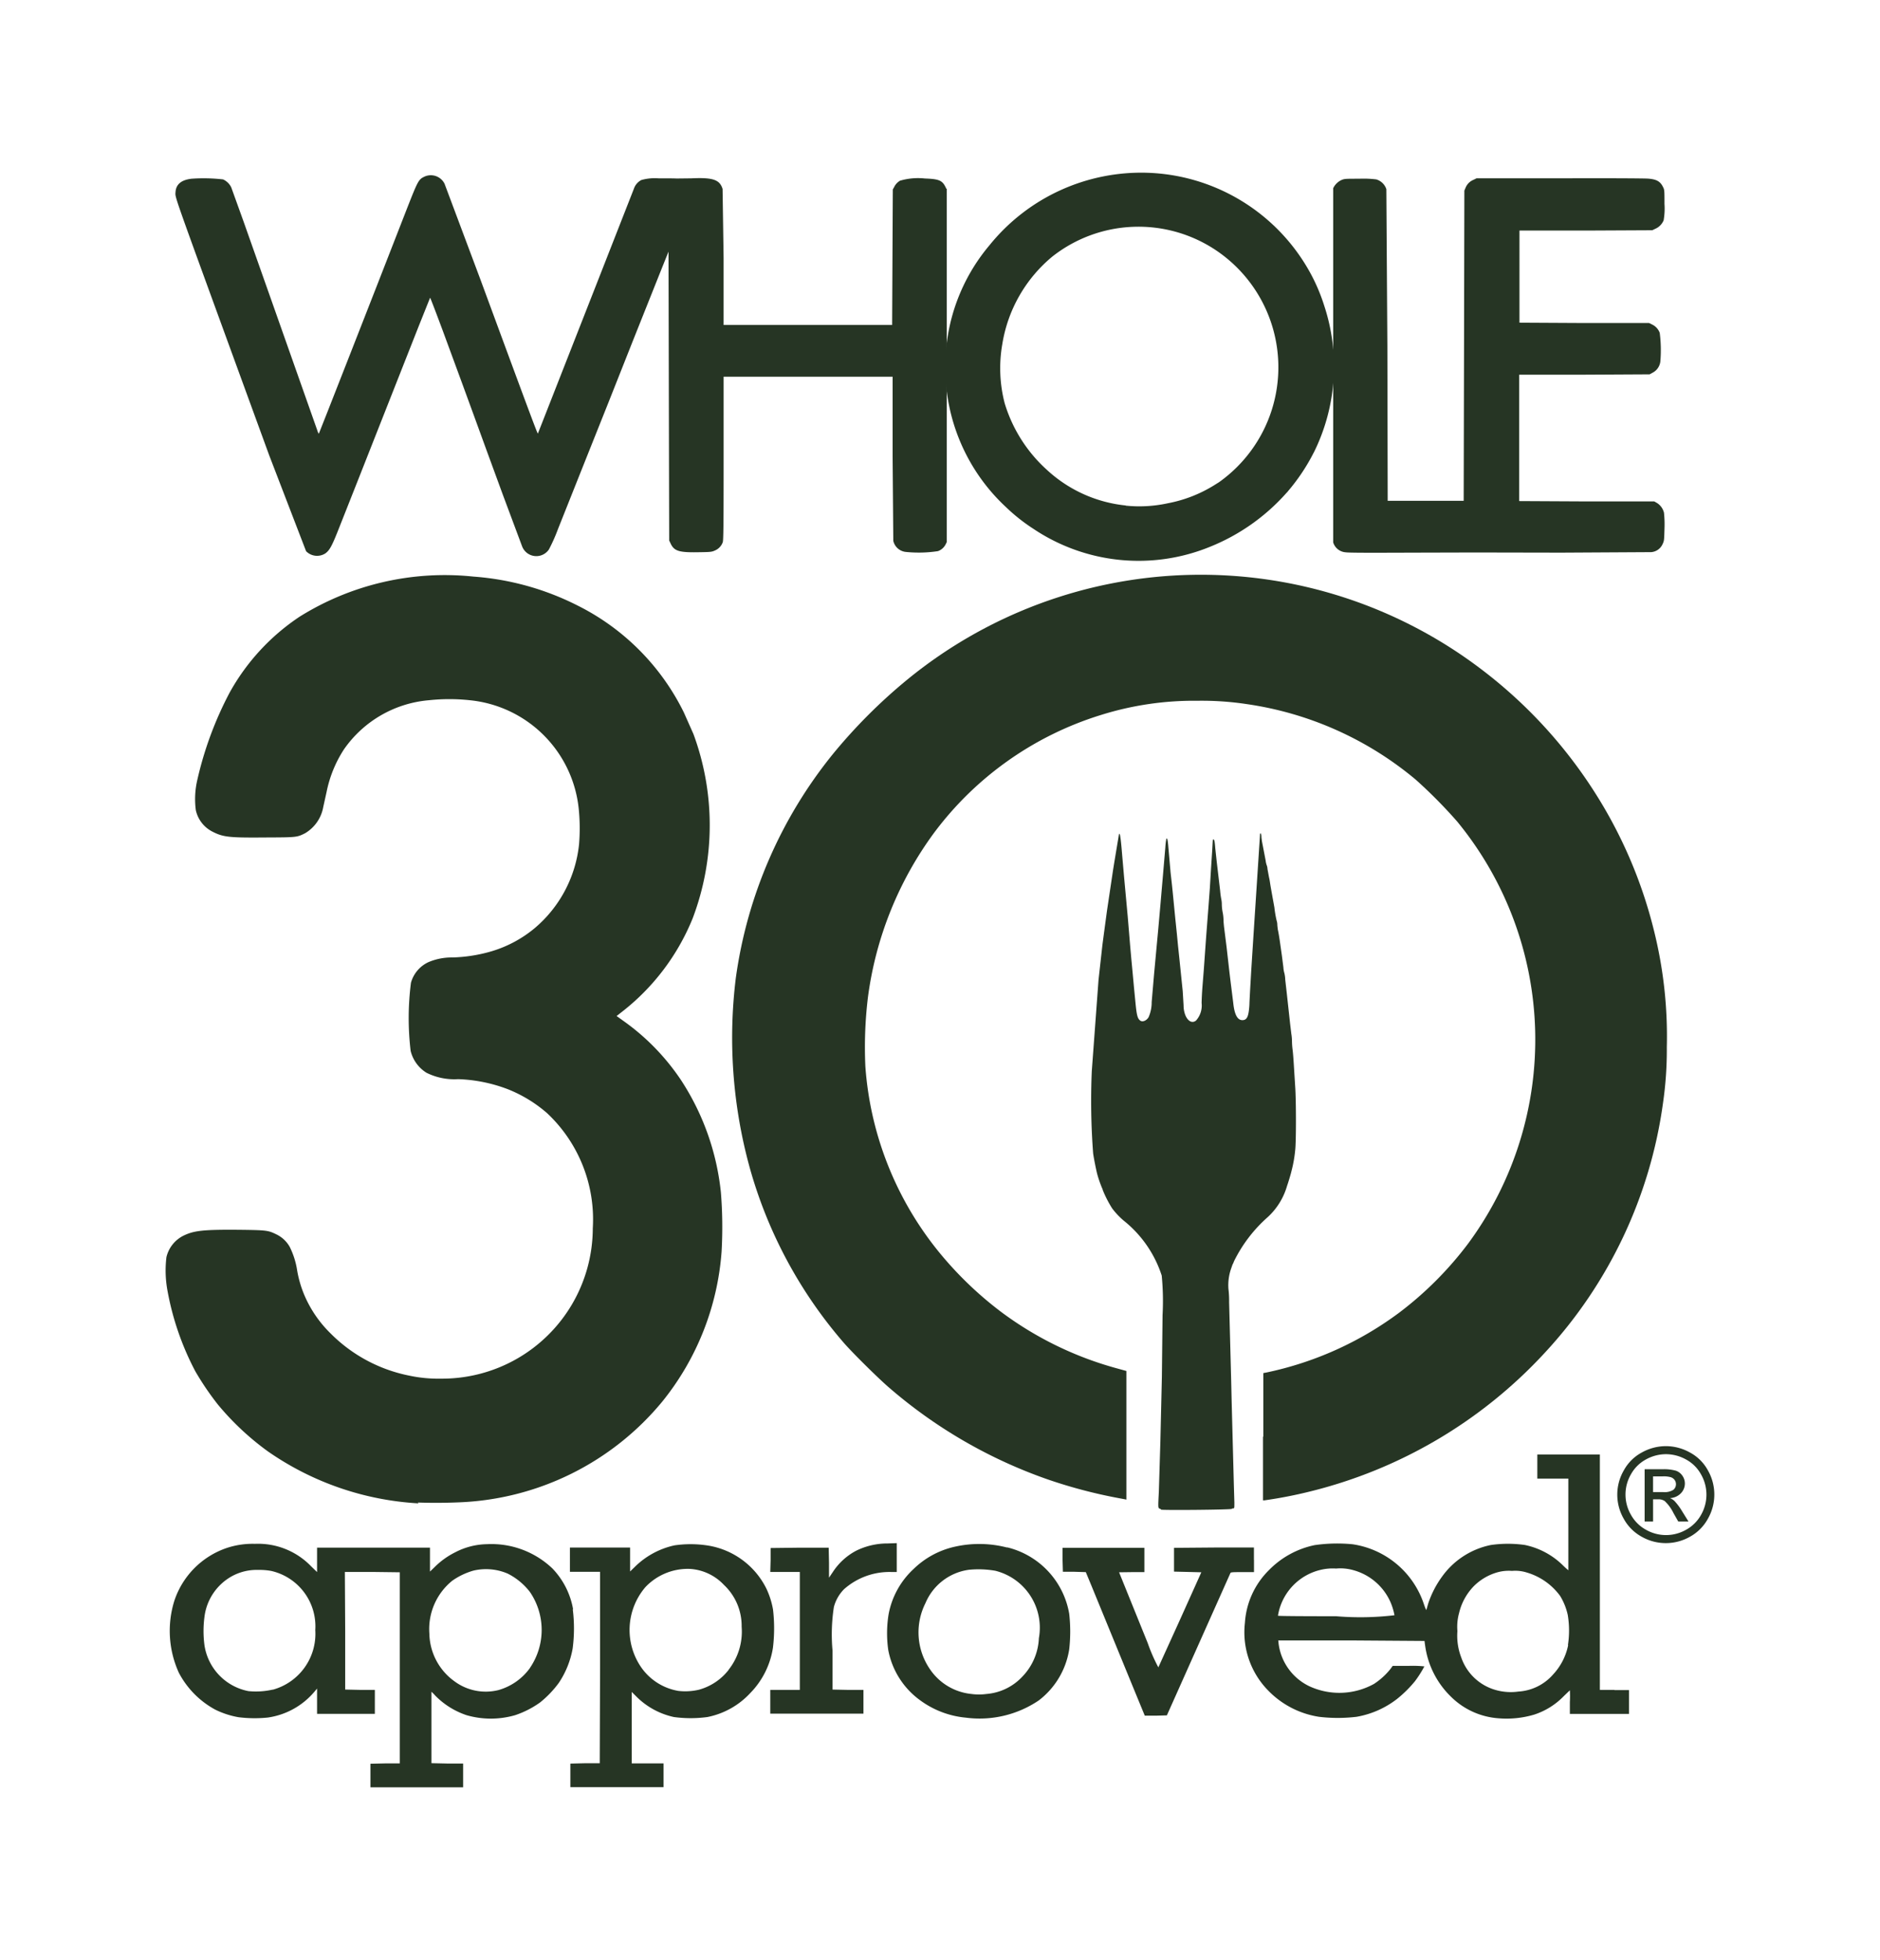 <svg xmlns="http://www.w3.org/2000/svg" alt="whole30-logo" fill="#263524" xmlns:v="https://vecta.io/nano" viewBox="0 0 91.906 95.804" class="badge-whole30-logo">
  <path d="M46.264 9.227l-.057-.115c-.157-.3-.33-.363-.989-.387A3.124 3.124 0 0 0 44 8.832a.714.714 0 0 0-.289.313l-.065.115-.017 3.312-.016 3.311h-8.239v-3.27l-.05-3.377c-.14-.454-.469-.569-1.532-.519l-.725.008c-.099-.008-.5-.008-.873-.008a2.439 2.439 0 0 0-.84.082.746.746 0 0 0-.363.42l-1.886 4.811-2.809 7.159c-.016.033-.239-.552-2.8-7.5L21.732 8.98a.75.75 0 0 0-1-.338c-.272.132-.313.223-.816 1.5l-1.491 3.822-1.441 3.682-.981 2.5-.417 1.054a.434.434 0 0 1-.066-.14l-2.265-6.417-1.351-3.823-.6-1.664a.818.818 0 0 0-.4-.387 8.357 8.357 0 0 0-1.54-.033c-.5.058-.758.272-.783.651-.016.288-.165-.14 2.982 8.493l1.6 4.383 1.8 4.679a.751.751 0 0 0 .931.115c.214-.148.33-.354.676-1.236l.906-2.29 2.109-5.346.881-2.233.56-1.4c.008-.008.289.725.626 1.631l.964 2.62.569 1.557.6 1.647.791 2.159.947 2.537a.744.744 0 0 0 1.31.156 8.291 8.291 0 0 0 .445-1l1.3-3.263 1.187-2.974 1.178-2.973 1.351-3.386.387-.964.016 7.06.017 7.06.082.173c.173.346.412.42 1.384.4.585-.008.618-.016.783-.09a.688.688 0 0 0 .37-.4c.033-.091.042-.848.042-4.1v-3.99h8.262v3.946l.033 4.078a.7.7 0 0 0 .635.544 6.215 6.215 0 0 0 1.548-.041.676.676 0 0 0 .379-.338l.05-.1V9.227zm35.085 15.85a.777.777 0 0 0-.349-.494l-.132-.074h-3.3l-3.3-.017v-6.178h3.188l3.188-.017.165-.09a.708.708 0 0 0 .362-.569 6.6 6.6 0 0 0-.033-1.367.728.728 0 0 0-.354-.4l-.165-.082h-3.166l-3.172-.017V11.27h3.246l3.246-.016.156-.074a.775.775 0 0 0 .4-.412 3.336 3.336 0 0 0 .041-.8c0-.635 0-.692-.066-.816-.132-.28-.313-.387-.725-.42-.157-.016-2.109-.025-4.341-.016h-4.057l-.149.074a.7.7 0 0 0-.379.37l-.066.157-.016 7.583-.017 7.579h-3.715l-.016-7.563-.05-7.669a.734.734 0 0 0-.494-.478 5.041 5.041 0 0 0-.832-.033c-.684 0-.717 0-.873.066a.838.838 0 0 0-.4.4V26.51a.686.686 0 0 0 .61.486c.14.025 1.161.025 3.254.017l3.073-.008 4.217.008 4.391-.025a.663.663 0 0 0 .552-.379c.083-.173.083-.181.1-.774a5.318 5.318 0 0 0-.025-.766"></path><path d="M64.231 22.111a9.459 9.459 0 0 0 .511-7.15 8.949 8.949 0 0 0-.873-1.944 9.428 9.428 0 0 0-7.777-4.572 9.534 9.534 0 0 0-7.719 3.542h0a9.148 9.148 0 0 0-2.158 5.841 9.28 9.28 0 0 0 2.965 6.961 8.886 8.886 0 0 0 1.343 1.062 9.23 9.23 0 0 0 8.633.874 9.955 9.955 0 0 0 3.724-2.62c.033-.041.066-.058.074-.083a9.583 9.583 0 0 0 1.269-1.9m-9.185 2.586a6.67 6.67 0 0 1-3.872-1.754 7.168 7.168 0 0 1-2.052-3.246A6.816 6.816 0 0 1 49 16.814a6.994 6.994 0 0 1 2.447-4.275 6.808 6.808 0 0 1 7.925-.354 6.888 6.888 0 0 1 .222 11.384l-.264.165a6.624 6.624 0 0 1-2.24.865 6.541 6.541 0 0 1-2.068.115m-27.005 53.95a3.82 3.82 0 0 0-1.013-2 4.32 4.32 0 0 0-3.2-1.186 3.48 3.48 0 0 0-1.557.4 3.849 3.849 0 0 0-1.013.733l-.215.206v-1.17H15.5v1.194l-.289-.28a3.6 3.6 0 0 0-2.751-1.1 4.018 4.018 0 0 0-1.368.2 4.082 4.082 0 0 0-2.57 2.587 4.938 4.938 0 0 0 .223 3.518 4.343 4.343 0 0 0 1.779 1.8 4.175 4.175 0 0 0 1.137.37 6.369 6.369 0 0 0 1.425.017 3.656 3.656 0 0 0 2.29-1.269l.124-.148v1.236h2.825V82.6H17.6l-.725-.016V79.71l-.016-2.875H18.2l1.343.017v9.342h-.717l-.717.016v.577h0v.576h4.531V86.2h-.774l-.775-.017v-1.744-1.746a1.564 1.564 0 0 1 .181.181 3.857 3.857 0 0 0 1.541.964 4.277 4.277 0 0 0 2.364 0 4.568 4.568 0 0 0 1.228-.626 5.051 5.051 0 0 0 .914-.956 4.383 4.383 0 0 0 .676-1.681A7.519 7.519 0 0 0 28 78.656m-14.663 3.929a3.7 3.7 0 0 1-1.194.075 2.69 2.69 0 0 1-2.15-2.26 5.266 5.266 0 0 1 0-1.351 2.641 2.641 0 0 1 1.334-2 2.525 2.525 0 0 1 1.294-.313 3.234 3.234 0 0 1 .634.049 2.777 2.777 0 0 1 2.158 2.892 2.833 2.833 0 0 1-2.084 2.916m12.579-1.063a2.858 2.858 0 0 1-1.54 1.079 2.564 2.564 0 0 1-2.15-.428 2.935 2.935 0 0 1-1.228-2.331 3.039 3.039 0 0 1 1.121-2.587 3.419 3.419 0 0 1 1.038-.494 2.691 2.691 0 0 1 1.672.148 3.167 3.167 0 0 1 1.087.9 3.29 3.29 0 0 1 0 3.707m23.322-5.883a5.426 5.426 0 0 0-2.546-.041 4.185 4.185 0 0 0-2.018 1.087 4.012 4.012 0 0 0-1.227 2.224 5.808 5.808 0 0 0-.017 1.73 3.924 3.924 0 0 0 1.549 2.459 4.466 4.466 0 0 0 2.241.857 5.166 5.166 0 0 0 3.567-.84 3.9 3.9 0 0 0 1.491-2.5 7.77 7.77 0 0 0 0-1.738 4.044 4.044 0 0 0-3.032-3.246m1.549 4.44a2.877 2.877 0 0 1-.8 1.87 2.689 2.689 0 0 1-1.763.857h0a2.725 2.725 0 0 1-.733 0 2.779 2.779 0 0 1-2.035-1.219 3.176 3.176 0 0 1-.214-3.221 2.7 2.7 0 0 1 2.125-1.631 4.769 4.769 0 0 1 1.293.049 2.869 2.869 0 0 1 2.126 3.3m-12.999-1.422a4 4 0 0 0-.321-1.005 3.875 3.875 0 0 0-2.817-2.1 5.469 5.469 0 0 0-1.673-.016 3.946 3.946 0 0 0-1.96 1.071l-.214.206v-1.17h-2.941v1.186h1.474v4.679l-.016 4.679H28.6l-.717.017v.577h0v.576h4.556v-1.162h-1.555V82.7l.247.247a3.7 3.7 0 0 0 1.813.98 6.078 6.078 0 0 0 1.639 0 3.885 3.885 0 0 0 2.092-1.169 4.042 4.042 0 0 0 1.112-2.225 7.932 7.932 0 0 0 0-1.886m-2.166 2.974a2.767 2.767 0 0 1-1.458.972 2.926 2.926 0 0 1-1 .057 2.779 2.779 0 0 1-1.8-1.128 3.22 3.22 0 0 1 .189-3.946 2.856 2.856 0 0 1 2.167-.89 2.49 2.49 0 0 1 1.672.783 2.749 2.749 0 0 1 .865 2.043 3.007 3.007 0 0 1-.634 2.1m5.078.974v-1.9a8.75 8.75 0 0 1 .066-2.142 1.954 1.954 0 0 1 .495-.865 3.348 3.348 0 0 1 2.314-.841h.264v-1.411l-.445.016a3.451 3.451 0 0 0-1.54.355 3.073 3.073 0 0 0-1.137 1.037l-.19.281v-.734l-.016-.733h-1.422l-1.417.017v.585l-.016.584H39.1V82.6h-1.444v1.162h4.555V82.6h-.774l-.775-.016zm20.6-6.352v-.593h-1.954l-1.952.016v1.162l.667.016.667.017-1.038 2.307-1.063 2.339a8.3 8.3 0 0 1-.519-1.186l-.947-2.34-.453-1.12.618-.008h.618v-1.187h-4v.585l.017.585h.56l.56.017.28.675 2.068 5.042h0l.535 1.3h.536l.544-.016.346-.774 2.759-6.179c.016-.041.066-.049.585-.049h.569v-.593zM78.919 82.6h-.708V71.094h-3.057v1.178h1.516v2.24 2.241s-.132-.107-.272-.247a3.731 3.731 0 0 0-1.853-.989 5.889 5.889 0 0 0-1.656 0 3.882 3.882 0 0 0-2.4 1.557 4.792 4.792 0 0 0-.668 1.3l-.09.313c-.008.025-.058-.091-.115-.255a4.339 4.339 0 0 0-3.493-2.95 7.714 7.714 0 0 0-1.854.042 4.358 4.358 0 0 0-2.232 1.219 3.972 3.972 0 0 0-1.178 2.578 4.062 4.062 0 0 0 1.128 3.3 4.39 4.39 0 0 0 2.488 1.294 7.694 7.694 0 0 0 1.845 0 4.466 4.466 0 0 0 1.977-.873 5.817 5.817 0 0 0 .874-.865 5.5 5.5 0 0 0 .461-.725 5.386 5.386 0 0 0-.774-.025h-.775l-.107.148a3.42 3.42 0 0 1-.807.733 3.5 3.5 0 0 1-3.155.116 2.681 2.681 0 0 1-1.508-2.084l-.016-.157h3.575l3.575.025c0 .017.017.148.041.305a4.283 4.283 0 0 0 1.244 2.413 3.668 3.668 0 0 0 2.34 1.063h0a4.749 4.749 0 0 0 1.738-.181 3.537 3.537 0 0 0 1.442-.9l.3-.289a5.15 5.15 0 0 1 0 .577v.577h2.892V82.61h-.708zM65.327 79c-1.574 0-2.851-.008-2.851-.025s.017-.107.041-.214a2.753 2.753 0 0 1 2.035-2.026 2.531 2.531 0 0 1 .766-.066 2.31 2.31 0 0 1 .824.074 2.786 2.786 0 0 1 1.829 1.557 3.075 3.075 0 0 1 .2.651 14.228 14.228 0 0 1-2.853.049m11.344 1.409a2.955 2.955 0 0 1-.733 1.433 2.448 2.448 0 0 1-1.7.84A2.7 2.7 0 0 1 73.1 82.6a2.491 2.491 0 0 1-1.664-1.582 2.954 2.954 0 0 1-.189-1.293 2.5 2.5 0 0 1 .082-.881 2.814 2.814 0 0 1 .733-1.327 2.655 2.655 0 0 1 1.153-.667 2.063 2.063 0 0 1 .7-.066 1.873 1.873 0 0 1 .733.082 3.1 3.1 0 0 1 1.623 1.145 3.023 3.023 0 0 1 .37.923 4.647 4.647 0 0 1 .009 1.475m-56.187-6.926a14.287 14.287 0 0 1-7.363-2.538 13.284 13.284 0 0 1-2.455-2.3 13.955 13.955 0 0 1-1.1-1.623 13.666 13.666 0 0 1-1.351-3.9 5.414 5.414 0 0 1-.058-1.673 1.579 1.579 0 0 1 .808-1.038c.527-.263.98-.313 2.726-.3 1.376.016 1.434.025 1.854.23a1.483 1.483 0 0 1 .642.61 3.9 3.9 0 0 1 .363 1.162 5.482 5.482 0 0 0 .354 1.2 5.782 5.782 0 0 0 1.269 1.854A7.47 7.47 0 0 0 20 67.238a6.776 6.776 0 0 0 1.549.149 7.367 7.367 0 0 0 7.43-7.349 7.119 7.119 0 0 0-2.232-5.626 6.652 6.652 0 0 0-1.936-1.178 7.485 7.485 0 0 0-2.414-.486 3.049 3.049 0 0 1-1.549-.313 1.743 1.743 0 0 1-.774-1.071 13.6 13.6 0 0 1 .016-3.328 1.576 1.576 0 0 1 .849-1.005 2.9 2.9 0 0 1 1.186-.231 7.531 7.531 0 0 0 1.8-.272 5.946 5.946 0 0 0 2.224-1.169 6.206 6.206 0 0 0 2.159-4.095 9.459 9.459 0 0 0-.017-1.738 5.942 5.942 0 0 0-5.33-5.3 9.407 9.407 0 0 0-1.985 0 5.637 5.637 0 0 0-4.16 2.4 5.964 5.964 0 0 0-.849 2.076l-.164.742a1.868 1.868 0 0 1-.89 1.285c-.4.2-.412.2-1.92.206-1.828.016-2.092-.017-2.636-.3a1.548 1.548 0 0 1-.784-1.035 4.122 4.122 0 0 1 .074-1.483 17.312 17.312 0 0 1 1.581-4.267 10.657 10.657 0 0 1 3.419-3.707 13.4 13.4 0 0 1 8.493-1.96 13.394 13.394 0 0 1 5.083 1.408 11.517 11.517 0 0 1 5.207 5.231l.469 1.055a12.853 12.853 0 0 1-.033 9 11.051 11.051 0 0 1-3.493 4.605l-.23.181.288.206a11.12 11.12 0 0 1 2.85 2.908 12.325 12.325 0 0 1 1.961 5.511 21.055 21.055 0 0 1 .033 2.9 13.193 13.193 0 0 1-2.892 7.312 13.56 13.56 0 0 1-9.976 4.934 26.36 26.36 0 0 1-1.985.008"></path><path d="M61.76 70.22v-3.105l.173-.033a16.528 16.528 0 0 0 6.475-2.925 17.134 17.134 0 0 0 3.361-3.369 16.787 16.787 0 0 0-.536-20.636A23.745 23.745 0 0 0 69.2 38.1a16.538 16.538 0 0 0-8.237-3.682 14.754 14.754 0 0 0-2.422-.165 15.209 15.209 0 0 0-4.737.7 16.094 16.094 0 0 0-8.156 5.775 17.38 17.38 0 0 0-3.221 8.04 20.311 20.311 0 0 0-.123 3.353 16.2 16.2 0 0 0 3.888 9.424 17.637 17.637 0 0 0 2.776 2.6 16.884 16.884 0 0 0 5.676 2.751l.42.116V73.3L55 73.285l-.263-.049a24.4 24.4 0 0 1-3.493-.915 23.846 23.846 0 0 1-7.744-4.465c-.527-.445-1.82-1.73-2.224-2.191a22.136 22.136 0 0 1-4.621-8.576 23.879 23.879 0 0 1-.684-9.284 22.2 22.2 0 0 1 4.753-10.956 26.151 26.151 0 0 1 3.633-3.633 22.654 22.654 0 0 1 27.96-.577 23.147 23.147 0 0 1 5.6 6.022 22.6 22.6 0 0 1 2.933 6.8 21.336 21.336 0 0 1 .634 5.726A17.981 17.981 0 0 1 81.3 53.9a22.43 22.43 0 0 1-5.791 12.233A23.129 23.129 0 0 1 64.05 72.9a21.83 21.83 0 0 1-2.241.436h-.066v-3.107zm-4.976 3.58a.23.23 0 0 0-.091-.058c-.082-.033-.082-.041-.041-.832l.074-2.438.074-3.172.033-3.015a12.883 12.883 0 0 0-.041-1.936 5.67 5.67 0 0 0-1.862-2.689 3.7 3.7 0 0 1-.56-.594 5.5 5.5 0 0 1-.461-.9.209.209 0 0 0-.025-.074 5.569 5.569 0 0 1-.239-.683c-.041-.14-.173-.783-.206-1.038a33.894 33.894 0 0 1-.066-4.012l.33-4.465.189-1.7.075-.569.148-1.1.3-2.01.057-.354.074-.445.132-.791c.05-.379.1-.14.182.89l.09 1.03.107 1.161.074.8.116 1.4.057.642.066.7.066.716.074.758c.058.6.1.758.223.857s.329 0 .42-.165a1.8 1.8 0 0 0 .148-.733l.058-.676.057-.667.132-1.425.074-.791.116-1.31.057-.667.058-.667.115-1.351a3.577 3.577 0 0 1 .05-.428c.041-.066.074.074.1.428l.1 1.137c0 .049.057.494.107 1l.131 1.335.075.725.057.593.066.626.165 1.607.041.683c0 .577.321.981.61.75a1.1 1.1 0 0 0 .272-.857 14.92 14.92 0 0 1 .041-.791l.066-.832.057-.8.058-.815.115-1.491.066-.89.058-.964.058-.89c.033-.593.024-.519.057-.519.05 0 .066.1.091.421l.074.683.165 1.4a3.718 3.718 0 0 0 .057.42 1.214 1.214 0 0 1 .025.264 2.186 2.186 0 0 0 .041.37 2.107 2.107 0 0 1 .042.371c0 .091.016.239.024.329l.124.981.074.651.074.65.058.478.123.98c.058.561.206.832.445.832.19 0 .28-.131.321-.494a3.281 3.281 0 0 0 .025-.329c0-.05.017-.355.033-.668l.058-1 .115-1.8.124-1.9.189-2.916c.025-.066.066.024.066.14 0 .049.017.156.025.222l.181.939a1.036 1.036 0 0 0 .049.223.6.6 0 0 1 .042.2l.074.4c.033.128.057.321.074.42l.058.33.131.725a5.346 5.346 0 0 0 .11.644.632.632 0 0 1 .033.19c0 .057.017.173.025.247.033.14.082.436.124.749l.074.519.074.577a1.238 1.238 0 0 0 .049.288 1.63 1.63 0 0 1 .042.322l.074.65.164 1.5.058.486a2.225 2.225 0 0 1 .033.37 3.852 3.852 0 0 0 .033.437c.016.115.041.445.058.725l.066 1.054c.049.668.049 2.727 0 3.106a6.44 6.44 0 0 1-.19 1.055c-.033.148-.173.6-.206.683a3.311 3.311 0 0 1-.955 1.541 6.989 6.989 0 0 0-1.64 2.15.986.986 0 0 1-.074.165l-.066.189a2.464 2.464 0 0 0-.132 1 4.793 4.793 0 0 1 .033.651l.1 3.814.025 1.071.107 4.061.025.84c0 .256 0 .289-.05.289a.118.118 0 0 0-.082.025c-.041.041-3.452.074-3.476.032m24.705-3.1a2.421 2.421 0 0 1 1.165.306 2.163 2.163 0 0 1 .886.877 2.382 2.382 0 0 1 0 2.366 2.214 2.214 0 0 1-.877.879 2.386 2.386 0 0 1-2.359 0 2.216 2.216 0 0 1-.878-.879 2.363 2.363 0 0 1 .005-2.366 2.171 2.171 0 0 1 .887-.877 2.419 2.419 0 0 1 1.171-.306zm0 .393a2.026 2.026 0 0 0-.973.255 1.833 1.833 0 0 0-.739.732 1.972 1.972 0 0 0 0 1.973 1.869 1.869 0 0 0 .733.732 1.977 1.977 0 0 0 1.967 0 1.86 1.86 0 0 0 .732-.732 1.985 1.985 0 0 0-.005-1.973 1.823 1.823 0 0 0-.74-.732 2.027 2.027 0 0 0-.975-.255zM80.4 74.367v-2.552h.877a2.173 2.173 0 0 1 .65.071.638.638 0 0 1 .321.248.655.655 0 0 1 .119.373.682.682 0 0 1-.2.488.788.788 0 0 1-.529.231.735.735 0 0 1 .216.136 2.905 2.905 0 0 1 .377.505l.311.5h-.5l-.227-.4a2.038 2.038 0 0 0-.43-.594.532.532 0 0 0-.33-.088h-.242v1.084zm.412-1.435h.5a.805.805 0 0 0 .488-.108.347.347 0 0 0 .131-.281.342.342 0 0 0-.063-.2.369.369 0 0 0-.175-.134 1.257 1.257 0 0 0-.412-.045h-.469z"></path>
</svg>